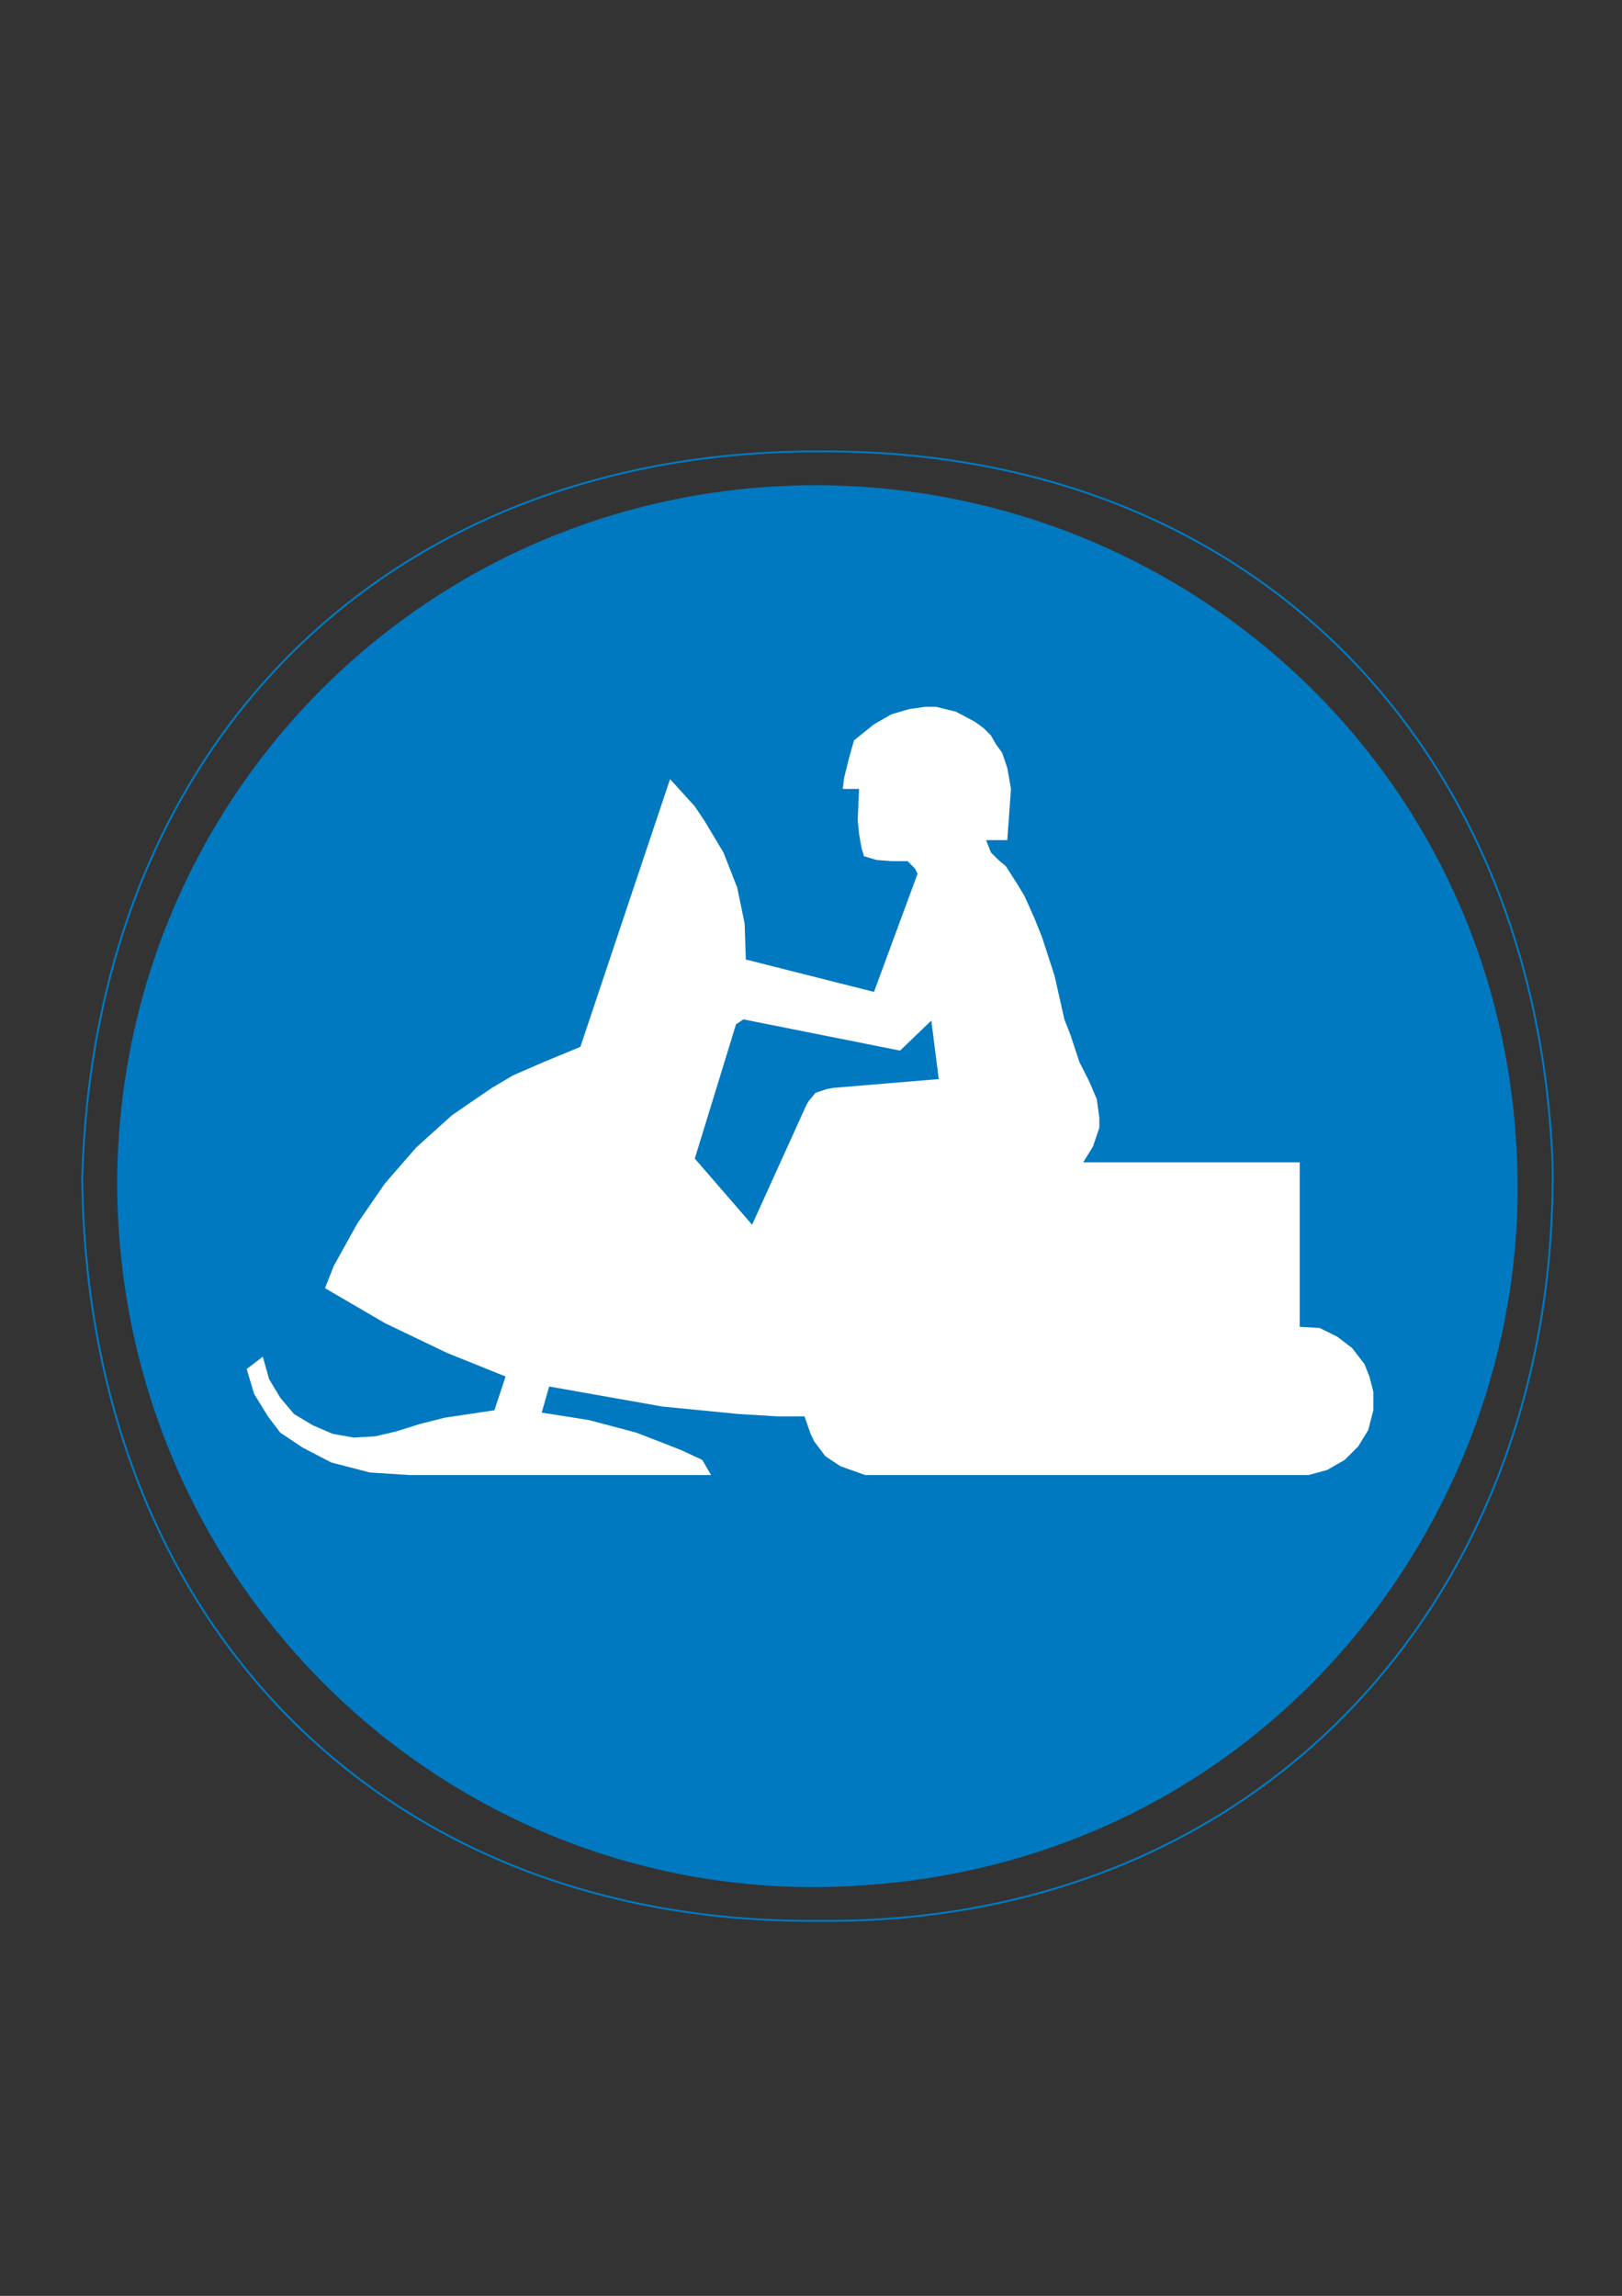 <?xml version="1.0" encoding="iso-8859-1"?>
<!-- Generator: Adobe Illustrator 15.1.0, SVG Export Plug-In . SVG Version: 6.00 Build 0)  -->
<!DOCTYPE svg PUBLIC "-//W3C//DTD SVG 1.1//EN" "http://www.w3.org/Graphics/SVG/1.1/DTD/svg11.dtd">
<svg version="1.1" id="Layer_1" xmlns="http://www.w3.org/2000/svg" xmlns:xlink="http://www.w3.org/1999/xlink" x="0px" y="0px"
	 width="595px" height="842px" viewBox="0 0 595 842" style="enable-background:new 0 0 595 842;" xml:space="preserve">
<rect x="0" y="0" width="595" height="842" fill="#333333" stroke="none"/>
<g>
	<path style="fill-rule:evenodd;clip-rule:evenodd;fill:none;stroke:#0079C1;stroke-width:0.707;stroke-miterlimit:10;" d="
		M299.584,165.56c159.84-1.368,263.52,108.288,269.928,260.28c2.736,155.736-103.68,280.44-269.928,278.64
		C140.248,705.344,32.032,594.824,30.16,432.248C34.768,269.24,145.288,165.56,299.584,165.56z"/>
	<path style="fill-rule:evenodd;clip-rule:evenodd;fill:#0079C1;" d="M299.584,177.944c138.816,0.432,256.68,110.016,257.112,257.04
		c0.504,127.872-99.576,255.744-257.112,257.112C158.968,692.6,43.912,578.408,42.976,434.984
		C42.976,292.568,156.736,177.944,299.584,177.944z"/>
	<g>
		<polygon style="fill-rule:evenodd;clip-rule:evenodd;fill:#FFFFFF;" points="90.496,502.088 93.232,511.232 98.272,519.44 
			102.808,525.416 111.016,530.888 121.528,536.36 135.712,540.032 150.328,540.968 260.848,540.968 257.608,535.424 
			249.904,531.824 241.624,528.584 233.416,525.416 224.776,523.112 216.064,520.808 207.424,519.44 198.712,518.072 
			201.448,508.496 242.992,515.84 270.856,518.576 285.04,519.44 295.12,519.44 297.352,525.848 298.648,528.584 302.752,534.056 
			308.296,537.728 317.368,540.968 480.016,540.968 486.856,539.096 493.264,535.424 498.232,530.456 501.904,524.48 
			503.776,517.208 503.776,510.368 502.336,504.824 500.536,500.288 496,494.384 490.528,490.208 484.12,487.04 476.776,486.608 
			476.776,426.272 397.36,426.272 400.96,420.44 403.264,413.6 403.264,409.928 402.328,403.088 399.592,396.68 395.92,389.408 
			392.752,379.76 390.448,373.856 386.848,357.872 382.24,343.688 379.504,336.848 375.832,328.64 373.096,324.104 368.992,317.696 
			366.256,315.392 363.52,312.656 361.72,308.12 369.496,308.12 370.864,289.328 369.496,281.624 367.624,276.08 365.32,272.912 
			363.52,269.744 360.784,267.008 357.616,264.704 350.704,261.032 343.432,259.232 339.328,259.232 333.352,260.096 
			327.016,261.968 320.608,265.64 313.264,271.544 311.464,277.952 309.664,285.224 309.16,289.328 315.136,289.328 
			314.632,300.776 315.136,305.816 316,310.856 316.936,314.024 321.544,315.392 327.016,315.824 332.92,315.824 335.656,318.56 
			336.592,320.432 320.608,363.776 273.592,351.896 273.16,338.72 270.424,325.472 265.384,312.656 258.544,301.208 
			254.872,295.736 245.8,285.728 212.896,383.936 199.648,389.408 188.2,394.376 180.424,398.984 165.808,408.992 152.632,420.872 
			141.184,434.048 131.104,448.664 122.464,464.216 119.224,472.424 141.184,485.24 164.008,496.184 185.464,504.824 
			181.36,517.208 172.216,518.576 163.072,519.944 154,522.248 145.288,524.984 137.512,526.784 129.736,527.216 122.032,525.848 
			114.688,522.68 107.848,518.576 102.808,512.6 98.704,505.76 96.4,497.552 		"/>
		<polygon style="fill-rule:evenodd;clip-rule:evenodd;fill:#0079C1;" points="254.872,424.904 269.992,375.656 272.728,373.856 
			330.184,385.304 341.632,374.288 344.368,395.744 305.56,398.984 303.256,399.416 299.152,400.784 296.488,404.024 
			295.552,405.824 275.896,449.168 		"/>
	</g>
</g>
</svg>
